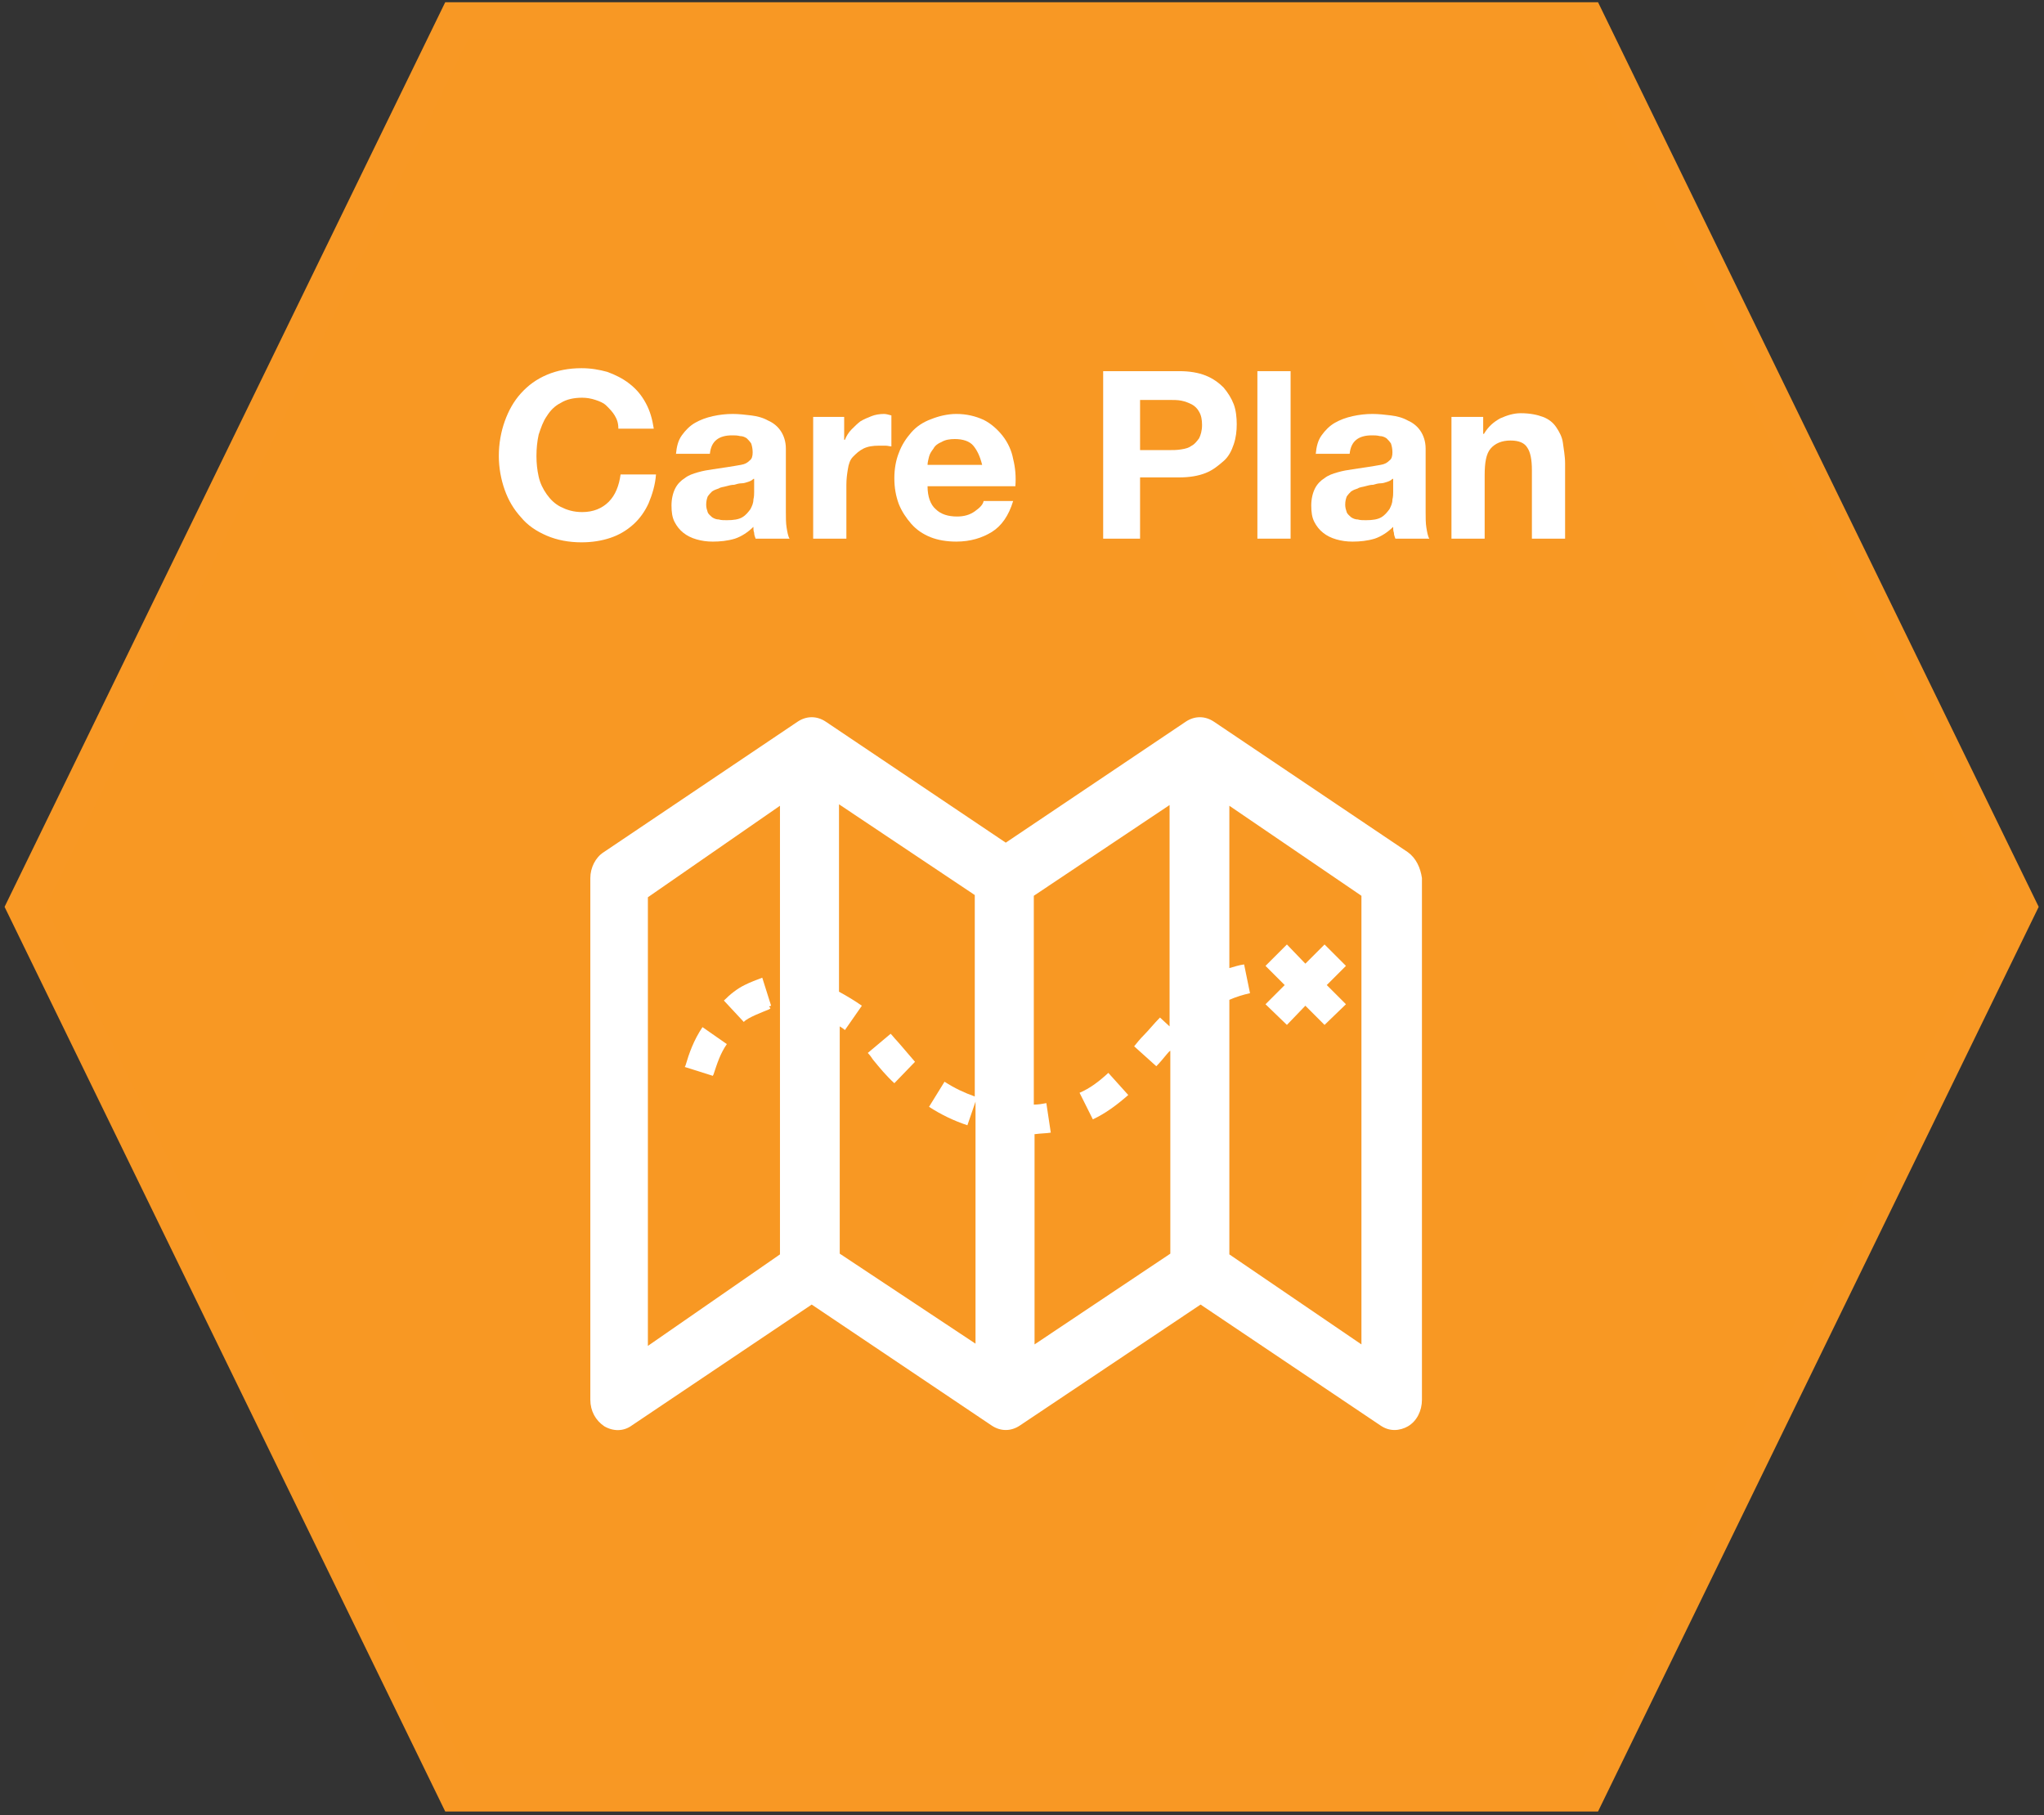 <?xml version="1.0" encoding="utf-8"?>
<!-- Generator: Adobe Illustrator 21.1.0, SVG Export Plug-In . SVG Version: 6.00 Build 0)  -->
<svg version="1.1" id="Layer_1" xmlns="http://www.w3.org/2000/svg" xmlns:xlink="http://www.w3.org/1999/xlink" x="0px" y="0px"
	 viewBox="0 0 277 246" style="enable-background:new 0 0 277 246;" xml:space="preserve">
<rect x="0" y="0" width="277" height="246" fill="#333333" stroke="none"/>
<style type="text/css">
	.st0{fill:#39B39D;stroke:#37B39D;stroke-width:5;stroke-miterlimit:10;}
	.st1{fill:#FFFFFF;}
	.st2{fill:#3486B0;}
	.st3{fill:#F89823;}
	.st4{fill:#39B39D;}
	.st5{fill:#A5A4A4;}
	.st6{fill:#3486B0;stroke:#3586B0;stroke-width:5;stroke-miterlimit:10;}
	.st7{fill-rule:evenodd;clip-rule:evenodd;fill:#FFFFFF;}
	.st8{fill:#F89823;stroke:#F89824;stroke-width:5;stroke-miterlimit:10;}
	.st9{fill:#676868;}
	.st10{opacity:0.25;clip-path:url(#SVGID_2_);}
	.st11{clip-path:url(#SVGID_4_);}
	.st12{fill:#F8C990;}
	.st13{clip-path:url(#SVGID_6_);fill:#F8C990;}
	.st14{clip-path:url(#SVGID_6_);fill:#FFFFFF;}
	.st15{clip-path:url(#SVGID_6_);}
	.st16{clip-path:url(#SVGID_6_);fill:none;stroke:#FFFFFF;stroke-width:9;stroke-miterlimit:10;}
	.st17{fill:none;}
	.st18{clip-path:url(#SVGID_8_);}
	.st19{clip-path:url(#SVGID_10_);fill:#F8C990;}
	.st20{clip-path:url(#SVGID_10_);fill:#FFFFFF;}
	.st21{clip-path:url(#SVGID_10_);}
	.st22{clip-path:url(#SVGID_10_);fill:none;stroke:#FFFFFF;stroke-width:9;stroke-miterlimit:10;}
	.st23{opacity:0.25;clip-path:url(#SVGID_12_);}
	.st24{clip-path:url(#SVGID_14_);}
</style>
<g>
	<polygon class="st8" points="273.5,122.9 215,243 61.9,243 3.4,122.9 61.9,2.8 215,2.8 	"/>
	<g>
		<path class="st1" d="M83.3,56.3c-0.3-0.5-0.7-0.9-1.1-1.3c-0.4-0.4-0.9-0.6-1.5-0.8c-0.6-0.2-1.2-0.3-1.8-0.3
			c-1.1,0-2.1,0.2-2.9,0.7c-0.8,0.4-1.4,1-1.9,1.8c-0.5,0.7-0.8,1.6-1.1,2.5c-0.2,0.9-0.3,1.9-0.3,2.9c0,1,0.1,1.9,0.3,2.8
			c0.2,0.9,0.6,1.7,1.1,2.4c0.5,0.7,1.1,1.3,1.9,1.7c0.8,0.4,1.7,0.7,2.9,0.7c1.5,0,2.7-0.5,3.6-1.4c0.9-0.9,1.4-2.2,1.6-3.7h4.8
			c-0.1,1.4-0.5,2.7-1,3.9c-0.5,1.1-1.2,2.1-2.1,2.9c-0.9,0.8-1.9,1.4-3.1,1.8c-1.2,0.4-2.5,0.6-3.9,0.6c-1.7,0-3.3-0.3-4.7-0.9
			c-1.4-0.6-2.6-1.4-3.5-2.5c-1-1.1-1.7-2.3-2.2-3.7c-0.5-1.4-0.8-3-0.8-4.6c0-1.7,0.3-3.3,0.8-4.7s1.2-2.7,2.2-3.8
			c1-1.1,2.1-1.9,3.5-2.5c1.4-0.6,3-0.9,4.7-0.9c1.3,0,2.4,0.2,3.5,0.5c1.1,0.4,2.1,0.9,3,1.6c0.9,0.7,1.6,1.5,2.2,2.6
			s0.9,2.2,1.1,3.5h-4.8C83.8,57.3,83.6,56.8,83.3,56.3z"/>
		<path class="st1" d="M91.6,61.6c0.1-1.1,0.3-1.9,0.8-2.6c0.5-0.7,1.1-1.3,1.8-1.7c0.7-0.4,1.5-0.7,2.4-0.9
			c0.9-0.2,1.8-0.3,2.7-0.3c0.8,0,1.7,0.1,2.5,0.2c0.8,0.1,1.6,0.3,2.3,0.7c0.7,0.3,1.3,0.8,1.7,1.4c0.4,0.6,0.7,1.4,0.7,2.4v8.6
			c0,0.7,0,1.5,0.1,2.1s0.2,1.2,0.4,1.5h-4.6c-0.1-0.3-0.2-0.5-0.2-0.8c-0.1-0.3-0.1-0.5-0.1-0.8c-0.7,0.7-1.6,1.3-2.5,1.6
			c-1,0.3-2,0.4-3,0.4c-0.8,0-1.5-0.1-2.2-0.3c-0.7-0.2-1.3-0.5-1.8-0.9c-0.5-0.4-0.9-0.9-1.2-1.5c-0.3-0.6-0.4-1.3-0.4-2.2
			c0-0.9,0.2-1.7,0.5-2.3c0.3-0.6,0.8-1.1,1.3-1.4c0.5-0.4,1.1-0.6,1.8-0.8c0.7-0.2,1.3-0.3,2-0.4c0.7-0.1,1.3-0.2,2-0.3
			s1.2-0.2,1.8-0.3s0.9-0.3,1.2-0.6c0.3-0.2,0.4-0.6,0.4-1.1c0-0.5-0.1-0.9-0.2-1.2c-0.2-0.3-0.4-0.5-0.6-0.7
			c-0.3-0.2-0.6-0.3-0.9-0.3c-0.4-0.1-0.7-0.1-1.1-0.1c-0.9,0-1.6,0.2-2.1,0.6s-0.8,1-0.9,1.9H91.6z M102.1,64.9
			c-0.2,0.2-0.4,0.3-0.7,0.4c-0.3,0.1-0.6,0.2-0.9,0.2s-0.7,0.1-1,0.2c-0.4,0-0.7,0.1-1.1,0.2c-0.3,0.1-0.7,0.1-1,0.3
			c-0.3,0.1-0.6,0.2-0.9,0.4c-0.2,0.2-0.4,0.4-0.6,0.7c-0.1,0.3-0.2,0.6-0.2,1.1c0,0.4,0.1,0.7,0.2,1c0.1,0.3,0.4,0.5,0.6,0.7
			c0.3,0.2,0.6,0.3,0.9,0.3c0.3,0.1,0.7,0.1,1.1,0.1c0.9,0,1.6-0.1,2.1-0.4c0.5-0.3,0.8-0.7,1.1-1.1c0.2-0.4,0.4-0.8,0.4-1.3
			c0.1-0.4,0.1-0.8,0.1-1V64.9z"/>
		<path class="st1" d="M114.4,56.5v3.1h0.1c0.2-0.5,0.5-1,0.9-1.4c0.4-0.4,0.8-0.8,1.2-1.1c0.5-0.3,1-0.5,1.5-0.7s1.1-0.3,1.7-0.3
			c0.3,0,0.6,0.1,1,0.2v4.2c-0.2,0-0.5-0.1-0.8-0.1c-0.3,0-0.6,0-0.9,0c-0.8,0-1.5,0.1-2.1,0.4c-0.6,0.3-1,0.7-1.4,1.1
			s-0.6,1-0.7,1.7c-0.1,0.6-0.2,1.3-0.2,2.1V73h-4.5V56.5H114.4z"/>
		<path class="st1" d="M126.8,69c0.7,0.7,1.7,1,2.9,1c0.9,0,1.7-0.2,2.4-0.7c0.7-0.5,1.1-0.9,1.2-1.4h4c-0.6,2-1.6,3.4-2.9,4.2
			c-1.3,0.8-2.9,1.3-4.8,1.3c-1.3,0-2.5-0.2-3.5-0.6c-1-0.4-1.9-1-2.6-1.8c-0.7-0.8-1.3-1.7-1.7-2.7c-0.4-1.1-0.6-2.2-0.6-3.5
			c0-1.2,0.2-2.4,0.6-3.4c0.4-1.1,1-2,1.7-2.8c0.7-0.8,1.6-1.4,2.7-1.8c1-0.4,2.2-0.7,3.4-0.7c1.4,0,2.6,0.3,3.7,0.8
			c1,0.5,1.9,1.3,2.6,2.2c0.7,0.9,1.2,2,1.4,3.1c0.3,1.2,0.4,2.4,0.3,3.7h-11.9C125.7,67.3,126.1,68.4,126.8,69z M131.9,60.4
			c-0.5-0.6-1.4-0.9-2.5-0.9c-0.7,0-1.3,0.1-1.8,0.4c-0.5,0.2-0.9,0.5-1.1,0.9c-0.3,0.4-0.5,0.7-0.6,1.1c-0.1,0.4-0.2,0.8-0.2,1.1
			h7.4C132.8,61.8,132.4,61,131.9,60.4z"/>
		<path class="st1" d="M159.8,50.3c1.4,0,2.6,0.2,3.6,0.6c1,0.4,1.8,1,2.4,1.6c0.6,0.7,1.1,1.5,1.4,2.3s0.4,1.8,0.4,2.7
			c0,0.9-0.1,1.8-0.4,2.7c-0.3,0.9-0.7,1.7-1.4,2.3s-1.4,1.2-2.4,1.6c-1,0.4-2.2,0.6-3.6,0.6h-5.3V73h-5V50.3H159.8z M158.4,61
			c0.6,0,1.1,0,1.7-0.1s1-0.2,1.4-0.5c0.4-0.2,0.7-0.6,1-1c0.2-0.4,0.4-1,0.4-1.8c0-0.7-0.1-1.3-0.4-1.8c-0.2-0.4-0.6-0.8-1-1
			c-0.4-0.2-0.9-0.4-1.4-0.5c-0.5-0.1-1.1-0.1-1.7-0.1h-3.9V61H158.4z"/>
		<path class="st1" d="M174.9,50.3V73h-4.5V50.3H174.9z"/>
		<path class="st1" d="M178.3,61.6c0.1-1.1,0.3-1.9,0.8-2.6c0.5-0.7,1.1-1.3,1.8-1.7c0.7-0.4,1.5-0.7,2.4-0.9
			c0.9-0.2,1.8-0.3,2.7-0.3c0.8,0,1.7,0.1,2.5,0.2c0.8,0.1,1.6,0.3,2.3,0.7c0.7,0.3,1.3,0.8,1.7,1.4c0.4,0.6,0.7,1.4,0.7,2.4v8.6
			c0,0.7,0,1.5,0.1,2.1s0.2,1.2,0.4,1.5h-4.6c-0.1-0.3-0.2-0.5-0.2-0.8c-0.1-0.3-0.1-0.5-0.1-0.8c-0.7,0.7-1.6,1.3-2.5,1.6
			c-1,0.3-2,0.4-3,0.4c-0.8,0-1.5-0.1-2.2-0.3c-0.7-0.2-1.3-0.5-1.8-0.9c-0.5-0.4-0.9-0.9-1.2-1.5c-0.3-0.6-0.4-1.3-0.4-2.2
			c0-0.9,0.2-1.7,0.5-2.3c0.3-0.6,0.8-1.1,1.3-1.4c0.5-0.4,1.1-0.6,1.8-0.8c0.7-0.2,1.3-0.3,2-0.4c0.7-0.1,1.3-0.2,2-0.3
			s1.2-0.2,1.8-0.3s0.9-0.3,1.2-0.6c0.3-0.2,0.4-0.6,0.4-1.1c0-0.5-0.1-0.9-0.2-1.2c-0.2-0.3-0.4-0.5-0.6-0.7
			c-0.3-0.2-0.6-0.3-0.9-0.3c-0.4-0.1-0.7-0.1-1.1-0.1c-0.9,0-1.6,0.2-2.1,0.6s-0.8,1-0.9,1.9H178.3z M188.7,64.9
			c-0.2,0.2-0.4,0.3-0.7,0.4c-0.3,0.1-0.6,0.2-0.9,0.2s-0.7,0.1-1,0.2c-0.4,0-0.7,0.1-1.1,0.2c-0.3,0.1-0.7,0.1-1,0.3
			c-0.3,0.1-0.6,0.2-0.9,0.4c-0.2,0.2-0.4,0.4-0.6,0.7c-0.1,0.3-0.2,0.6-0.2,1.1c0,0.4,0.1,0.7,0.2,1c0.1,0.3,0.4,0.5,0.6,0.7
			c0.3,0.2,0.6,0.3,0.9,0.3c0.3,0.1,0.7,0.1,1.1,0.1c0.9,0,1.6-0.1,2.1-0.4c0.5-0.3,0.8-0.7,1.1-1.1c0.2-0.4,0.4-0.8,0.4-1.3
			c0.1-0.4,0.1-0.8,0.1-1V64.9z"/>
		<path class="st1" d="M201,56.5v2.3h0.1c0.6-1,1.3-1.6,2.2-2.1c0.9-0.4,1.8-0.7,2.8-0.7c1.2,0,2.2,0.2,3,0.5
			c0.8,0.3,1.4,0.8,1.8,1.4c0.4,0.6,0.8,1.3,0.9,2.1s0.3,1.8,0.3,2.8V73h-4.5v-9.3c0-1.4-0.2-2.4-0.6-3c-0.4-0.7-1.2-1-2.3-1
			c-1.2,0-2.1,0.4-2.7,1.1c-0.6,0.7-0.8,1.9-0.8,3.6V73h-4.5V56.5H201z"/>
	</g>
	<g>
		<path class="st1" d="M190.8,115.5l-26.3-17.7c-1.2-0.8-2.6-0.8-3.8,0l-24.4,16.4l-24.4-16.4c-1.2-0.8-2.6-0.8-3.8,0l-26.3,17.7
			c-1.1,0.7-1.8,2.1-1.8,3.5v70.7c0,1.5,0.7,2.8,1.9,3.6c1.2,0.7,2.6,0.7,3.7-0.1l24.4-16.4l24.4,16.4c1.2,0.8,2.6,0.8,3.8,0
			l24.5-16.4l24.4,16.4c0.6,0.4,1.2,0.6,1.9,0.6c0.6,0,1.3-0.2,1.8-0.5c1.2-0.7,1.9-2.1,1.9-3.6v-70.7
			C192.5,117.6,191.9,116.3,190.8,115.5z M105.7,170l-17.9,12.4v-60.8l17.9-12.4V170z M113.8,169.9v-30.8c0.3,0.2,0.5,0.3,0.7,0.5
			l2.3-3.3c-1-0.7-2-1.3-3.1-1.9v-25.4l18.4,12.3v27.3c-1.4-0.5-2.7-1.1-4.1-2l-2.1,3.4c1.7,1.1,3.4,1.9,5.2,2.5l1.1-3.2v32.8
			L113.8,169.9z M140.2,182.2v-28.5c0.1,0,0.1,0,0.1,0c0.7-0.1,1.5-0.1,2.1-0.2l-0.6-4c-0.5,0.1-1.1,0.2-1.7,0.2v-28.3l18.4-12.3v30
			l-1.3-1.2c-0.8,0.8-1.5,1.7-2.2,2.4c-0.5,0.5-0.9,1-1.3,1.5l3,2.7c0.5-0.5,0.9-1,1.4-1.6c0.2-0.2,0.3-0.4,0.5-0.5v27.5
			L140.2,182.2z M184.5,182.2L166.6,170v-34.5c0.9-0.4,1.9-0.7,2.8-0.9l-0.8-3.9c-0.7,0.1-1.3,0.3-2,0.5v-22l17.9,12.2L184.5,182.2
			L184.5,182.2z"/>
		<path class="st1" d="M96.7,145.6c0.5-1.5,0.9-2.8,1.8-4.1l-3.3-2.3c-1.2,1.8-1.8,3.5-2.3,5.2l-0.1,0.2l3.8,1.2L96.7,145.6z"/>
		<path class="st1" d="M104.2,136.8c0.6-0.3-0.4-0.3,0.3-0.5l-1.2-3.8c-0.8,0.3-1.6,0.6-2.4,1c-1,0.5-1.9,1.2-2.8,2.1l2.7,2.9
			C101.3,137.9,103.5,137.1,104.2,136.8z"/>
		<path class="st1" d="M146.3,148.1l1.8,3.6c1.7-0.8,3.2-1.9,4.8-3.3l-2.7-3C148.9,146.6,147.7,147.5,146.3,148.1z"/>
		<path class="st1" d="M121.5,141c-0.3-0.3-0.5-0.6-0.8-0.9l-3.1,2.6c0.3,0.3,0.5,0.6,0.7,0.9c0.9,1.1,1.8,2.2,2.9,3.2l2.8-2.9
			C123.2,143,122.4,142,121.5,141z"/>
		<polygon class="st1" points="174.4,138.9 176.9,136.3 179.5,138.9 182.4,136.1 179.8,133.5 182.4,130.9 179.5,128 176.9,130.6 
			174.4,128 171.5,130.9 174.1,133.5 171.5,136.1 		"/>
	</g>
</g>
</svg>
